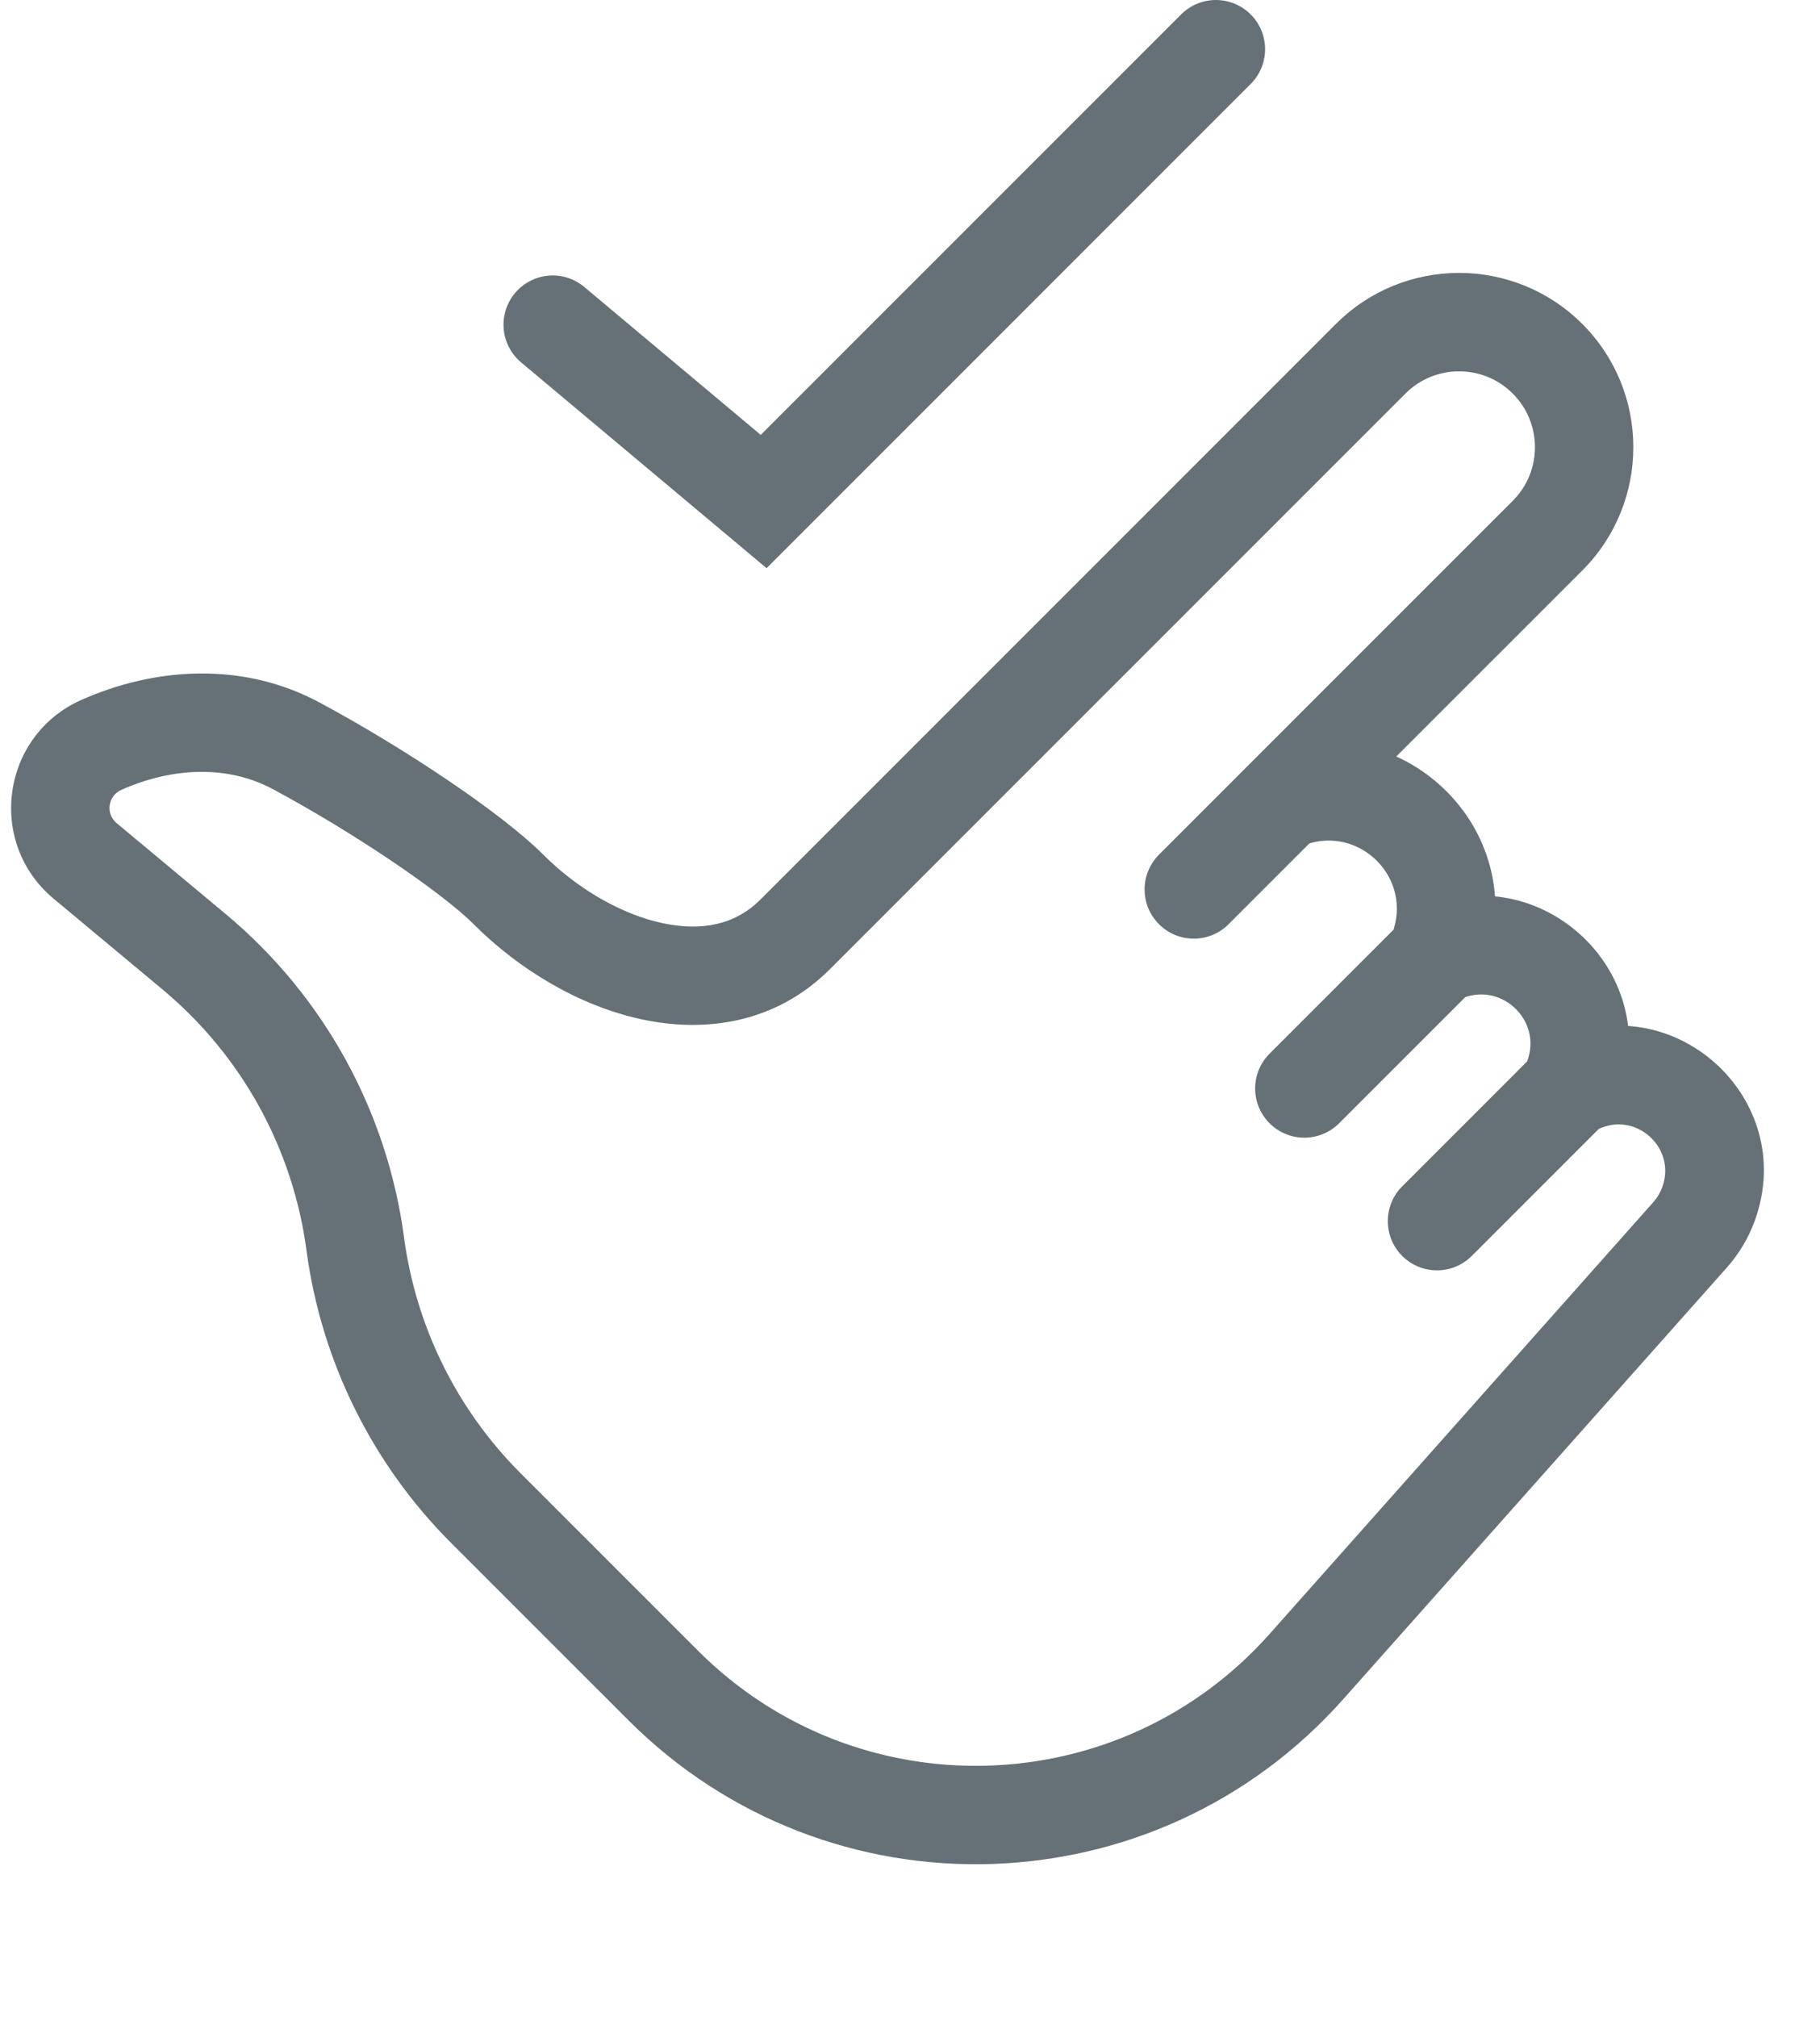 <svg width="37" height="41" viewBox="0 0 37 41" fill="none" xmlns="http://www.w3.org/2000/svg">
<path d="M23.562 17.371C23.172 17.762 23.172 18.395 23.562 18.785C23.953 19.176 24.586 19.176 24.977 18.785L23.562 17.371ZM25.81 21.416C25.419 21.807 25.419 22.44 25.81 22.831C26.2 23.221 26.833 23.221 27.224 22.831L25.81 21.416ZM28.506 24.113C28.116 24.503 28.116 25.137 28.506 25.527C28.897 25.918 29.53 25.918 29.921 25.527L28.506 24.113ZM32.032 22.062L31.585 21.168L32.032 22.062ZM31.991 21.902L31.051 21.56L31.991 21.902ZM26.559 33.874L27.306 34.538L26.559 33.874ZM27.865 7.292L27.158 6.585L27.865 7.292ZM34.359 25.098L35.107 25.763L34.359 25.098ZM6.021 15.159L5.548 16.04L6.021 15.159ZM29.292 19.17L28.335 18.879L29.292 19.17ZM31.461 10.887L30.753 10.18L31.461 10.887ZM5.548 16.04C7.205 16.929 8.985 18.14 9.63 18.785L11.044 17.371C10.188 16.515 8.2 15.193 6.493 14.277L5.548 16.04ZM16.873 19.698L28.572 7.999L27.158 6.585L15.459 18.284L16.873 19.698ZM30.753 10.18L25.36 15.573L26.774 16.988L32.168 11.595L30.753 10.18ZM25.36 15.573L23.562 17.371L24.977 18.785L26.774 16.988L25.36 15.573ZM28.506 18.72L25.81 21.416L27.224 22.831L29.921 20.134L28.506 18.72ZM31.203 21.416L28.506 24.113L29.921 25.527L32.617 22.831L31.203 21.416ZM33.612 24.434L25.811 33.21L27.306 34.538L35.107 25.763L33.612 24.434ZM4.585 18.575L2.371 16.73L1.09 18.266L3.305 20.112L4.585 18.575ZM28.335 18.879L28.257 19.136L30.17 19.718L30.248 19.461L28.335 18.879ZM31.051 21.56L30.97 21.782L32.85 22.465L32.93 22.244L31.051 21.56ZM32.357 23.018L32.48 22.957L31.585 21.168L31.463 21.229L32.357 23.018ZM14.19 33.551L10.583 29.944L9.168 31.358L12.776 34.965L14.19 33.551ZM32.48 22.957C33.246 22.573 34.087 23.323 33.794 24.128L35.674 24.812C36.584 22.307 33.969 19.976 31.585 21.168L32.48 22.957ZM29.661 20.321C30.471 19.916 31.36 20.709 31.051 21.56L32.93 22.244C33.858 19.693 31.194 17.319 28.766 18.532L29.661 20.321ZM25.811 33.21C22.757 36.645 17.441 36.802 14.19 33.551L12.776 34.965C16.84 39.03 23.488 38.834 27.306 34.538L25.811 33.21ZM8.214 25.15C7.871 22.581 6.576 20.234 4.585 18.575L3.305 20.112C4.911 21.45 5.955 23.343 6.231 25.415L8.214 25.15ZM28.572 7.999C29.175 7.397 30.151 7.397 30.753 7.999L32.168 6.585C30.784 5.201 28.541 5.201 27.158 6.585L28.572 7.999ZM6.231 25.415C6.531 27.664 7.564 29.753 9.168 31.358L10.583 29.944C9.288 28.649 8.456 26.965 8.214 25.15L6.231 25.415ZM9.63 18.785C10.544 19.7 11.765 20.442 13.04 20.717C14.338 20.998 15.771 20.8 16.873 19.698L15.459 18.284C14.955 18.788 14.277 18.938 13.463 18.762C12.627 18.582 11.737 18.064 11.044 17.371L9.63 18.785ZM35.107 25.763C35.354 25.484 35.547 25.162 35.674 24.812L33.794 24.128C33.753 24.241 33.691 24.345 33.612 24.434L35.107 25.763ZM2.465 16.055C3.528 15.582 4.647 15.556 5.548 16.04L6.493 14.277C4.929 13.438 3.144 13.564 1.652 14.227L2.465 16.055ZM26.461 17.2C27.546 16.735 28.678 17.75 28.335 18.879L30.248 19.461C31.087 16.705 28.321 14.227 25.674 15.361L26.461 17.2ZM30.753 7.999C31.356 8.601 31.356 9.578 30.753 10.18L32.168 11.595C33.551 10.211 33.551 7.968 32.168 6.585L30.753 7.999ZM1.652 14.227C0.027 14.95 -0.276 17.127 1.09 18.266L2.371 16.73C2.142 16.54 2.193 16.176 2.465 16.055L1.652 14.227Z" fill="#657176"/>
<path d="M11.236 6.599L15.525 10.194L24.719 1" stroke="#657176" stroke-width="2" stroke-linecap="round"/>
</svg>
